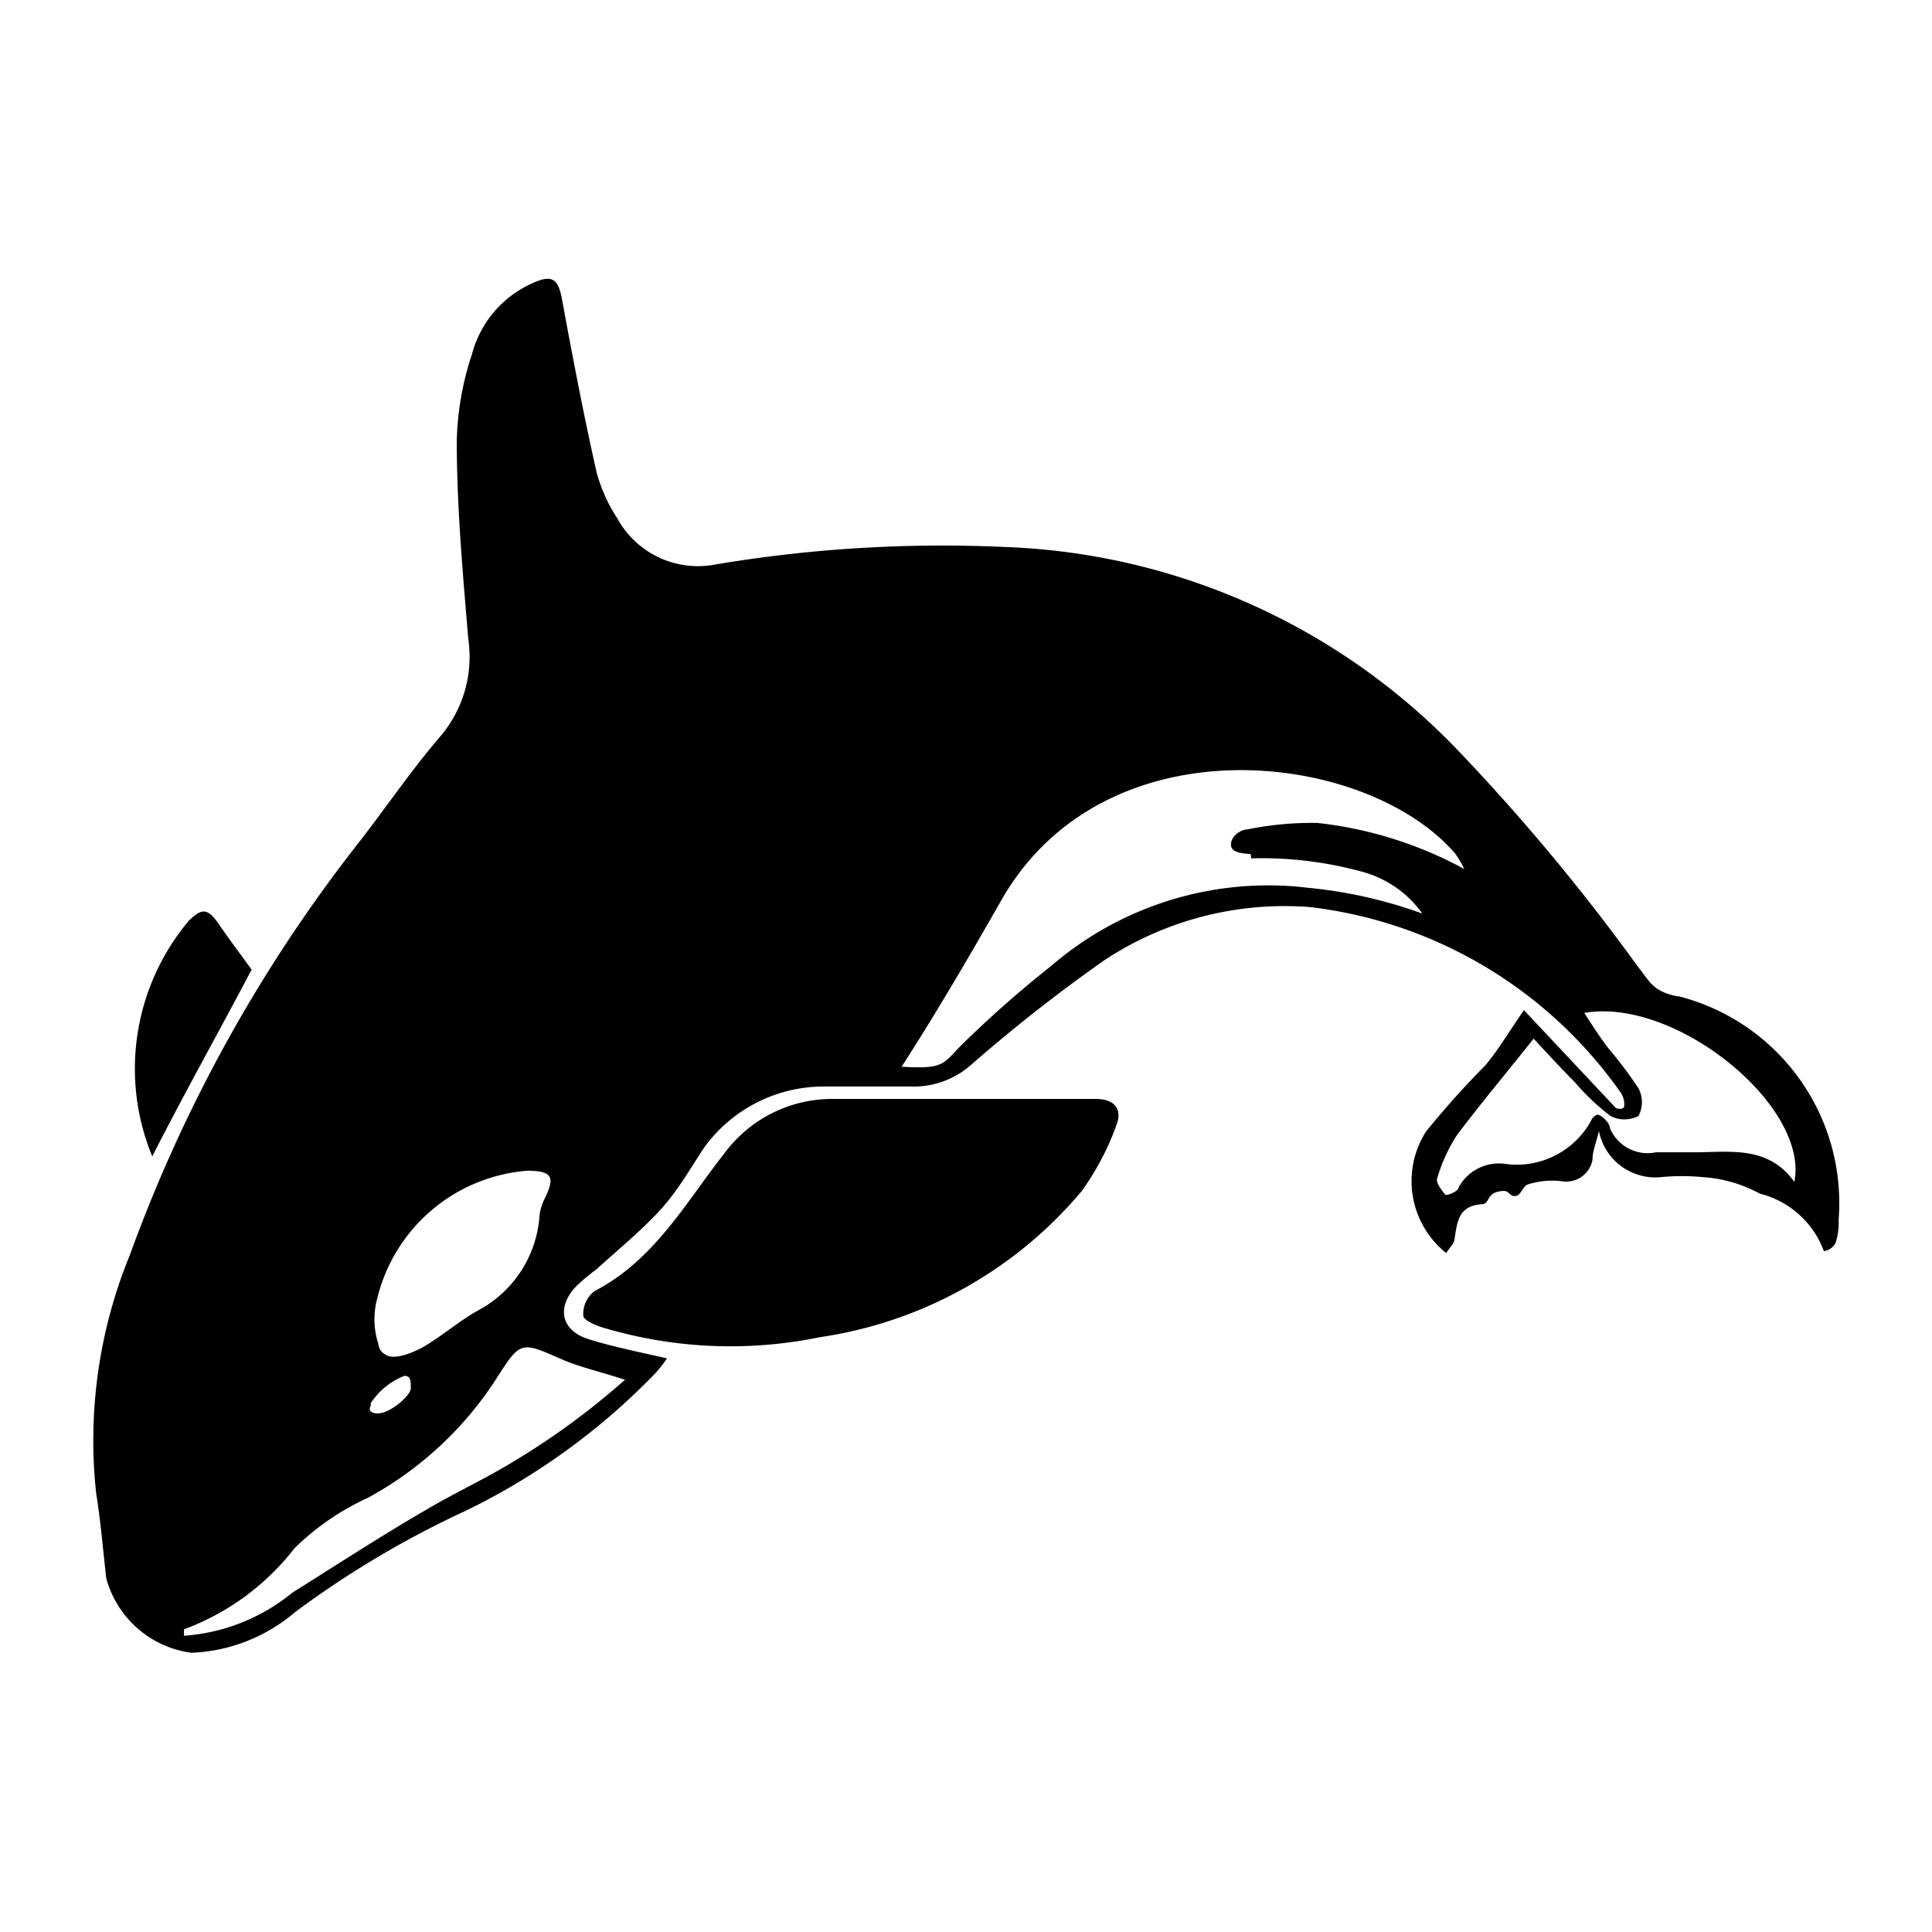 <svg id="Layer_1" data-name="Layer 1" xmlns="http://www.w3.org/2000/svg" viewBox="0 0 42 42"><defs><style>.cls-1{fill:none;}</style></defs><rect class="cls-1" width="42" height="42"/><path d="M23.79,23.89c-1,0-1.95,0-2.93,0v0c-.92,0-1.85,0-2.77,0a2.91,2.91,0,0,0-2.34,1.18c-.85,1.08-1.52,2.32-2.83,3a.63.63,0,0,0-.24.53c0,.1.28.22.46.27a9.64,9.64,0,0,0,4.68.2,9.17,9.17,0,0,0,5.69-3.17,5.83,5.83,0,0,0,.76-1.44C24.4,24.13,24.25,23.88,23.79,23.89ZM5.47,21.08c-.23-.32-.48-.65-.72-1s-.37-.33-.64-.07a5,5,0,0,0-.8,5.13C4,23.78,4.77,22.41,5.47,21.08Zm31,.58c-.56-.11-.61-.34-.86-.64a44.56,44.56,0,0,0-3.88-4.67,14.35,14.35,0,0,0-9.91-4.46,29.77,29.77,0,0,0-6.26.38,2,2,0,0,1-2.14-1,3.5,3.5,0,0,1-.45-1c-.28-1.24-.52-2.5-.75-3.75-.08-.45-.21-.56-.63-.37A2.34,2.34,0,0,0,10.26,7.7a6.41,6.41,0,0,0-.33,1.88c0,1.44.13,2.87.25,4.31A2.67,2.67,0,0,1,9.58,16c-.63.73-1.17,1.53-1.76,2.29a32.43,32.43,0,0,0-5,9,10.63,10.63,0,0,0-.73,5.17c.1.62.15,1.24.22,1.85a2.22,2.22,0,0,0,1.85,1.62,3.69,3.69,0,0,0,2.25-.88,20.88,20.88,0,0,1,3.7-2.2,14.59,14.59,0,0,0,4.14-3,3,3,0,0,0,.25-.32c-.61-.14-1.17-.25-1.71-.42s-.71-.62-.31-1.1a3.83,3.83,0,0,1,.48-.41c.46-.42.94-.81,1.36-1.26s.69-.95,1-1.41a3.21,3.21,0,0,1,2.57-1.31c.64,0,1.28,0,1.92,0a1.88,1.88,0,0,0,1.31-.48A34.94,34.94,0,0,1,24,20.88a7.11,7.11,0,0,1,4.49-1.16,9.64,9.64,0,0,1,6.72,4,.46.46,0,0,1,.1.31c0,.12-.18.06-.18.06l-2-2.13c-.35.5-.54.84-.84,1.2A19,19,0,0,0,31,24.6a2,2,0,0,0,.44,2.64c.06-.1.17-.2.18-.3.06-.41.1-.72.58-.76.22,0,.07-.27.49-.29.13,0,.12.12.25.11s.15-.2.27-.25a1.73,1.73,0,0,1,.75-.07.58.58,0,0,0,.66-.47c0-.17.06-.31.14-.62a1.25,1.25,0,0,0,1.35,1,4.65,4.65,0,0,1,.91,0,3,3,0,0,1,1.24.36,2,2,0,0,1,1.39,1.25.36.36,0,0,0,.25-.17,1.39,1.39,0,0,0,.07-.51A4.64,4.64,0,0,0,36.5,21.66ZM11.43,25.45c.57,0,.65.12.41.61a1.1,1.1,0,0,0-.11.35,2.53,2.53,0,0,1-1.36,2.09c-.42.24-.78.56-1.2.8-.23.12-.59.26-.77.16s-.15-.18-.2-.33a1.72,1.72,0,0,1,0-.9,3.65,3.65,0,0,1,3.27-2.78ZM8.05,30.52a1.54,1.54,0,0,1,.74-.61c.15,0,.14.13.14.28s-.58.68-.86.5c-.07-.05,0-.15,0-.17ZM13.58,30a16.14,16.14,0,0,1-2.38,1.75c-.63.39-1.31.7-1.95,1.08-1,.58-1.93,1.19-2.89,1.79A4.18,4.18,0,0,1,4,35.56c0-.08,0-.13,0-.14A5.41,5.41,0,0,0,6.4,33.66,5.58,5.58,0,0,1,8,32.56a7.68,7.68,0,0,0,2.81-2.62c.51-.8.53-.77,1.38-.4.43.19.81.26,1.44.47ZM27.2,18.66a8.27,8.27,0,0,1,2.41.29,2.36,2.36,0,0,1,1.31.91,10.08,10.08,0,0,0-2.48-.56A7.23,7.23,0,0,0,22.85,21a23.94,23.94,0,0,0-2,1.77c-.36.38-.37.47-1.25.42.78-1.21,1.49-2.43,2.18-3.64,2.25-3.91,7.91-3.24,9.85-1a2.12,2.12,0,0,1,.2.34,8.66,8.66,0,0,0-3.19-1,7,7,0,0,0-1.52.14c-.14,0-.36.14-.36.33s.28.19.43.21Zm11.86,7.11c-.59-.91-1.48-.71-2.32-.72-.25,0-.5,0-.74,0a.89.89,0,0,1-1-.52c0-.11-.17-.28-.27-.3a.23.23,0,0,0-.14.13,1.84,1.84,0,0,1-1.88.94,1,1,0,0,0-1,.51c0,.09-.26.19-.29.16s-.21-.25-.18-.34a3.55,3.55,0,0,1,.43-.95c.52-.69,1.08-1.36,1.67-2.1.28.3.58.63.9.95a4.85,4.85,0,0,0,.77.73.66.66,0,0,0,.61,0,.65.65,0,0,0,0-.6,9.41,9.41,0,0,0-.67-.89c-.17-.22-.32-.46-.51-.75,2-.35,4.94,2.06,4.56,3.71Z"/></svg>